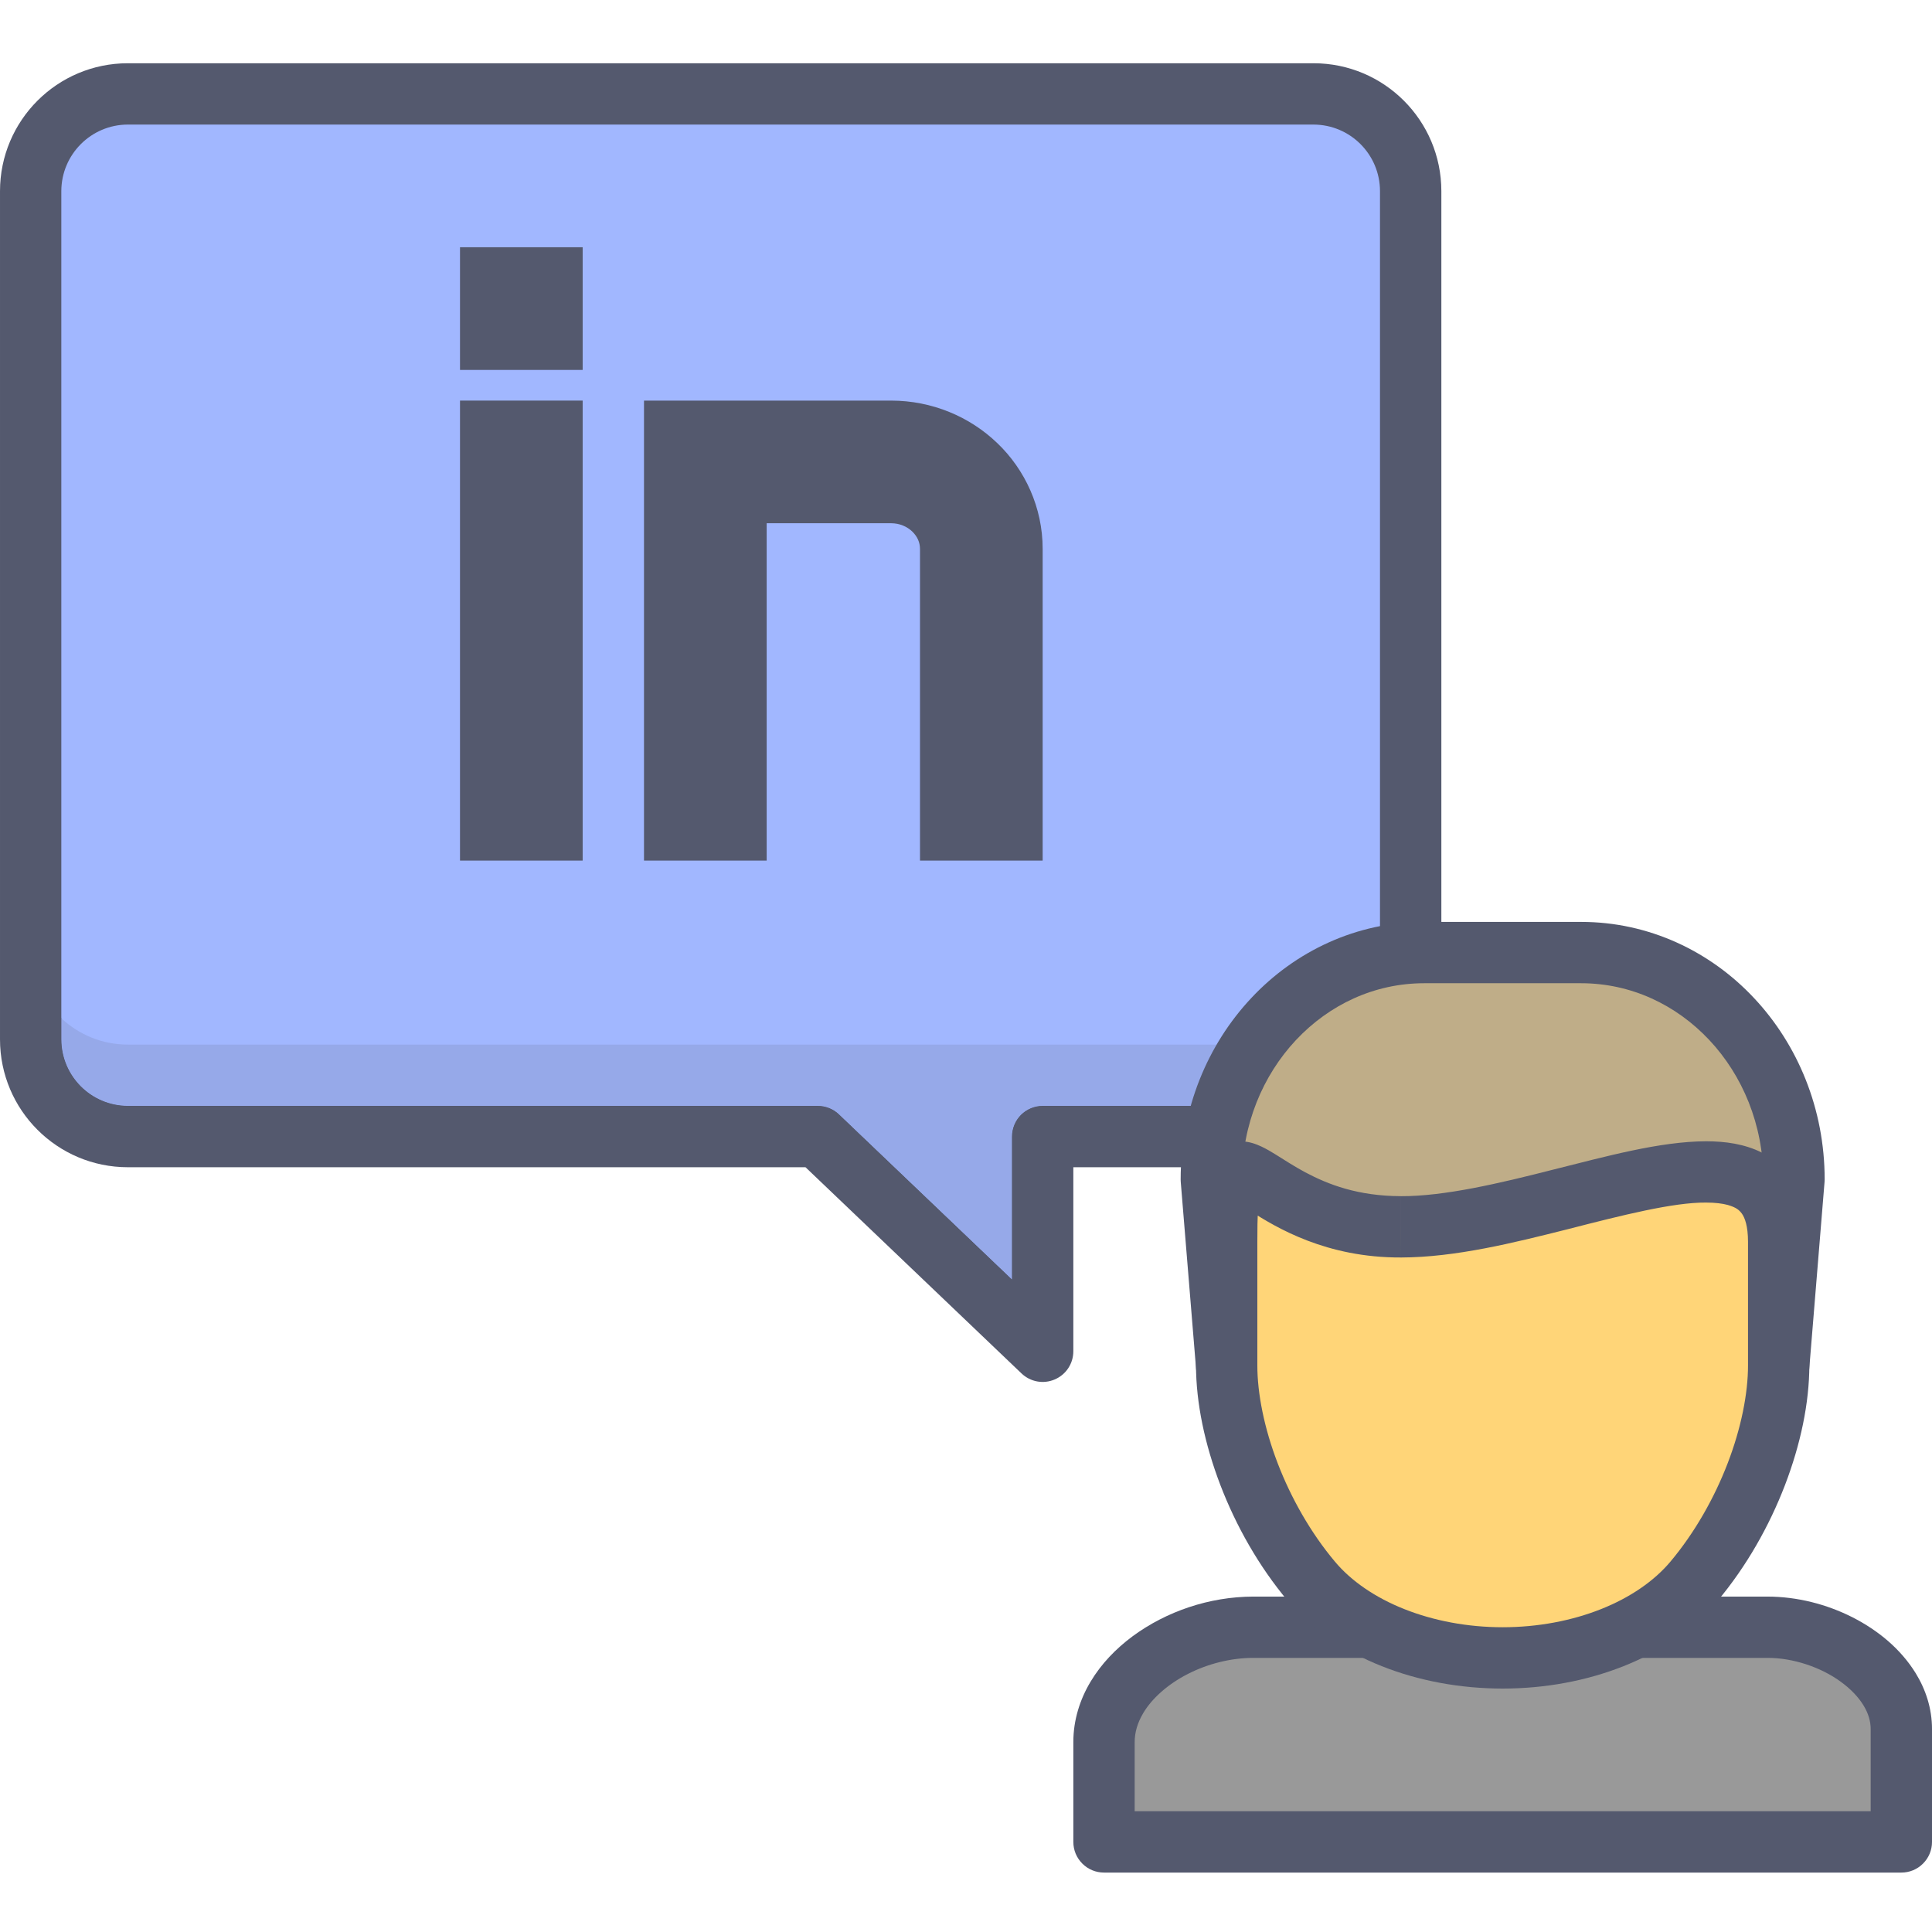 <svg height="430pt" viewBox="0 -14 430.082 430" width="430pt" xmlns="http://www.w3.org/2000/svg"><path d="m292.391 6.871h-263.922c-11.953 0-21.641 9.688-21.641 21.637v188.832c0 11.941 9.688 21.637 21.641 21.637h153.578l50.066 47.781v-47.781h60.277c11.949 0 21.637-9.695 21.637-21.637v-188.832c0-11.949-9.688-21.637-21.637-21.637" fill="#a1b7ff"/><path d="m292.391 6.871v-6.832h-263.922c-15.727 0-28.461 12.738-28.469 28.469v188.832c.008 15.711 12.738 28.457 28.469 28.457h150.844l48.082 45.898c1.984 1.895 4.879 2.422 7.398 1.344 2.523-1.078 4.141-3.535 4.141-6.281v-40.961h53.457c15.723 0 28.461-12.746 28.469-28.457v-188.832c-.008-15.73-12.746-28.469-28.469-28.469v13.652c8.184.016 14.801 6.637 14.809 14.816v188.832c-.008 8.168-6.625 14.789-14.809 14.805h-60.277c-1.805 0-3.559.73-4.832 2-1.27 1.27-1.996 3.035-1.996 4.832v31.832l-38.52-36.77c-1.262-1.215-2.969-1.895-4.719-1.895h-153.578c-8.184-.016-14.801-6.637-14.82-14.805v-188.832c.02-8.18 6.637-14.801 14.82-14.816h263.922z" fill="#54596e"/><path d="m13.648 212.625v4.715c.02 8.168 6.637 14.789 14.82 14.805h153.578c1.746 0 3.453.68 4.719 1.895l38.516 36.77v-31.832c0-1.797.73-3.562 2-4.832s3.023-2 4.832-2h60.277c8.18-.016 14.801-6.637 14.809-14.805v-4.703c-3.871 3.633-9.082 5.859-14.809 5.859h-263.922c-5.734 0-10.945-2.234-14.82-5.871" fill="#96a9e9"/><path d="m314.027 196.855c0 6.219-2.629 11.828-6.832 15.777v4.703c-.008 8.172-6.625 14.793-14.809 14.809h-60.277c-1.805 0-3.559.73-4.832 2-1.27 1.27-1.996 3.031-1.996 4.828v31.836l-38.52-36.773c-1.262-1.211-2.969-1.891-4.715-1.891h-153.578c-8.184-.016-14.801-6.637-14.82-14.809v-4.711c-4.199-3.949-6.82-9.551-6.82-15.77v20.48c0 11.953 9.688 21.637 21.641 21.637h155.852l47.793 47.785v-47.785h60.277c11.949 0 21.637-9.684 21.637-21.637z" fill="#54596e"/><path d="m393.434 348.199h-41.859v-34.133h-34.133v34.133h-38.445c-16.473 0-33.234 11.441-33.234 25.562v22.227h177.492v-25.152c0-12.504-15.234-22.637-29.82-22.637zm0 0" fill="#999"/><path d="m393.434 348.199v-6.824h-35.035v-27.309c0-1.801-.727-3.555-1.996-4.828-1.273-1.27-3.031-1.996-4.828-1.996h-34.133c-1.797 0-3.555.727-4.828 1.996-1.27 1.273-2 3.027-2 4.828v27.305l-31.617.004c-9.82.027-19.359 3.309-26.855 8.824-3.742 2.773-6.988 6.141-9.363 10.105-2.371 3.953-3.848 8.559-3.844 13.457v22.227c0 1.82.711 3.535 2 4.824 1.293 1.293 3.004 2 4.828 2h177.492c1.824 0 3.539-.707 4.828-2 1.289-1.289 2-3.004 2-4.824v-25.152c.004-4.531-1.402-8.773-3.613-12.375-3.336-5.418-8.367-9.562-14.102-12.484-5.75-2.902-12.273-4.594-18.934-4.602v13.648c5.715-.031 11.977 2.098 16.367 5.328 2.203 1.598 3.926 3.434 5.023 5.23 1.102 1.816 1.598 3.527 1.605 5.25v18.324h-163.84v-15.395c.004-2.168.621-4.285 1.906-6.453 1.91-3.23 5.441-6.41 9.867-8.676 4.41-2.277 9.641-3.617 14.633-3.609h38.445c1.824 0 3.535-.707 4.828-1.996 1.289-1.289 2-3.004 2-4.828v-27.312h20.48v27.312c0 1.824.707 3.539 2 4.828 1.289 1.289 3.004 1.996 4.824 1.996h41.859zm0 0" fill="#54596e"/><path d="m395.949 290.176 3.414-41.668c0-27.887-21.215-50.492-47.375-50.492h-34.961c-26.16 0-47.371 22.605-47.371 50.492l3.414 41.668" fill="#bfad88"/><path d="m402.75 290.73 3.414-41.668.023-.555c0-15.688-5.973-29.984-15.727-40.375-9.734-10.398-23.398-16.953-38.473-16.945h-34.961c-15.078-.008-28.742 6.547-38.477 16.945-9.754 10.391-15.723 24.688-15.723 40.375l.02.555 3.414 41.668c.309 3.758 3.602 6.555 7.359 6.246 3.762-.309 6.559-3.602 6.25-7.359l-3.414-41.668-6.805.559h6.828c0-12.203 4.637-23.152 12.027-31.035 7.414-7.879 17.438-12.629 28.52-12.637h34.961c11.082.008 21.105 4.758 28.516 12.637 7.391 7.879 12.031 18.832 12.031 31.035h6.824l-6.805-.559-3.414 41.664c-.309 3.758 2.488 7.055 6.246 7.363 3.758.312 7.055-2.484 7.363-6.242zm0 0" fill="#54596e"/><path d="m311.875 259.066c-33.934 0-38.805-29.586-38.805 3.309v27.512c0 14.676 6.977 33.922 18.852 48.082 8.996 10.719 25.301 17.059 42.586 17.059 17.289 0 33.594-6.34 42.586-17.059 11.875-14.16 18.855-33.406 18.855-48.082v-27.512c0-32.895-50.148-3.309-84.074-3.309zm0 0" fill="#ffd578"/><g fill="#54596e"><path d="m311.875 259.066v-6.828c-9.621-.023-16.219-2.609-21.293-5.301-2.539-1.359-4.641-2.754-6.641-3.992-1.012-.621-1.988-1.211-3.156-1.762-1.172-.52-2.555-1.133-4.75-1.168-1.195-.008-2.656.27-3.957.957-1.141.594-2.086 1.438-2.754 2.281-1.176 1.5-1.656 2.883-2.023 4.176-.516 1.953-.719 3.883-.871 6.285-.141 2.387-.191 5.211-.191 8.66v27.512c.012 8.41 1.953 17.59 5.43 26.676 3.484 9.078 8.531 18.043 15.02 25.789 5.391 6.414 12.672 11.234 20.895 14.508 8.23 3.27 17.445 4.988 26.926 4.992 9.477-.004 18.691-1.723 26.922-4.992 8.223-3.273 15.504-8.094 20.895-14.504 6.488-7.75 11.535-16.715 15.023-25.793 3.477-9.086 5.414-18.266 5.426-26.676v-27.512c0-3.555-.477-6.809-1.586-9.785-1.613-4.477-4.988-8.121-8.938-10.035-3.949-1.961-8.172-2.527-12.48-2.539-10.305.055-21.988 3.305-34.043 6.32-11.98 3.062-24.199 5.938-33.852 5.906v13.648c12.152-.031 25.086-3.27 37.207-6.32 12.047-3.098 23.41-5.965 30.688-5.906 2.008 0 3.656.203 4.859.535 1.836.539 2.512 1.086 3.152 1.961.621.887 1.336 2.695 1.34 6.211v27.516c.012 6.258-1.539 14.039-4.52 21.785-2.973 7.754-7.352 15.492-12.738 21.906-3.605 4.309-8.973 8.016-15.473 10.59-6.492 2.586-14.074 4.035-21.883 4.031-7.809.004-15.391-1.449-21.883-4.031-6.5-2.574-11.871-6.281-15.473-10.59-5.387-6.414-9.766-14.152-12.738-21.906-2.98-7.746-4.531-15.527-4.52-21.785v-27.516c-.016-5.727.195-9.484.492-10.926l.117-.516-3.406-1.207 2.355 2.625c.883-.82 1.039-1.418 1.051-1.418l-3.406-1.207 2.355 2.625-3.414-3.809v5.129c.91.062 2.562-.477 3.414-1.32l-3.414-3.805v5.125-3.727l-1.039 3.598 1.039.129v-3.727l-1.039 3.594.34-1.188-.441 1.156.102.035.34-1.191-.441 1.156c.062-.02 1.551.824 3.453 2.051 5.863 3.734 16.91 10.402 33.523 10.336zm0 0"/><path d="m102.402 75.133v102.402h27.305v-102.402"/><path d="m170.668 177.535v-75.102l27.672.004c1.973.004 3.59.75 4.75 1.855 1.148 1.137 1.699 2.398 1.711 3.867v69.375h27.305v-69.375c.012-9.23-3.941-17.66-10.07-23.531-6.125-5.906-14.559-9.496-23.695-9.492h-54.98v102.398zm0 0"/><path d="m102.402 41h27.305v27.309h-27.305zm0 0"/></g></svg>